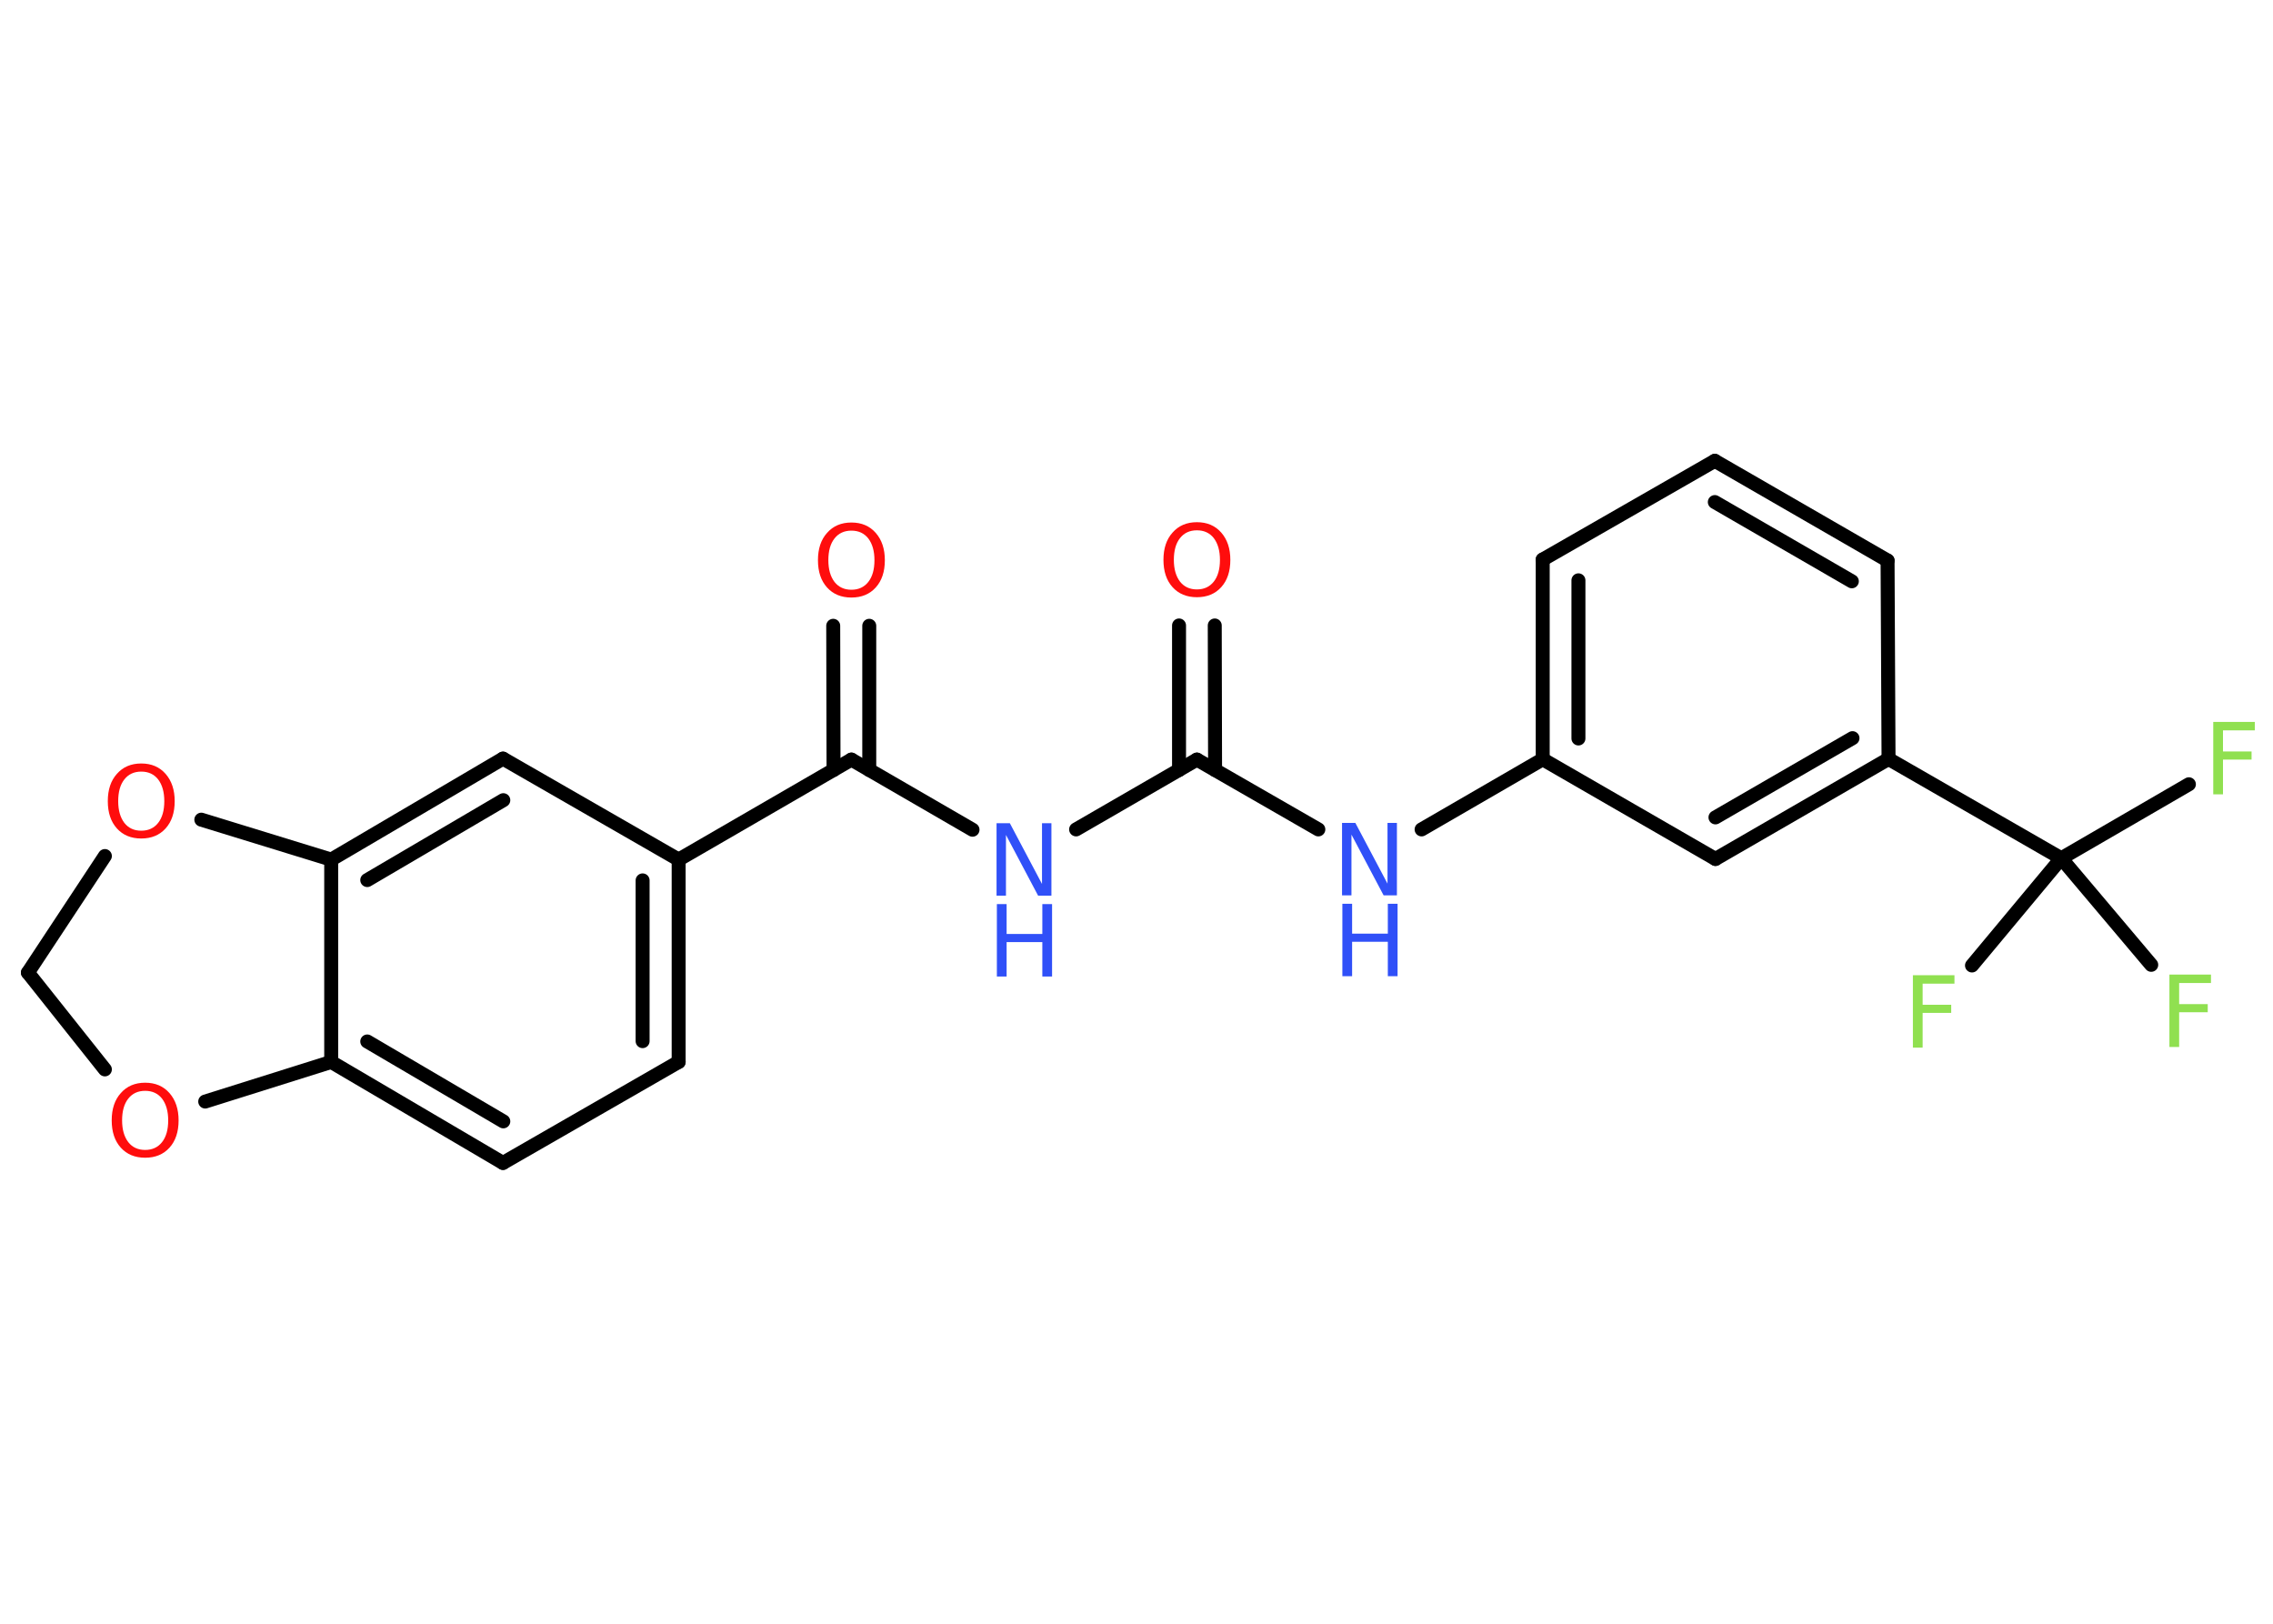 <?xml version='1.0' encoding='UTF-8'?>
<!DOCTYPE svg PUBLIC "-//W3C//DTD SVG 1.1//EN" "http://www.w3.org/Graphics/SVG/1.1/DTD/svg11.dtd">
<svg version='1.2' xmlns='http://www.w3.org/2000/svg' xmlns:xlink='http://www.w3.org/1999/xlink' width='70.0mm' height='50.0mm' viewBox='0 0 70.0 50.0'>
  <desc>Generated by the Chemistry Development Kit (http://github.com/cdk)</desc>
  <g stroke-linecap='round' stroke-linejoin='round' stroke='#000000' stroke-width='.43' fill='#FF0D0D'>
    <rect x='.0' y='.0' width='70.0' height='50.0' fill='#FFFFFF' stroke='none'/>
    <g id='mol1' class='mol'>
      <g id='mol1bnd1' class='bond'>
        <line x1='37.41' y1='19.26' x2='37.42' y2='23.71'/>
        <line x1='36.31' y1='19.26' x2='36.31' y2='23.71'/>
      </g>
      <line id='mol1bnd2' class='bond' x1='36.86' y1='23.39' x2='33.14' y2='25.54'/>
      <line id='mol1bnd3' class='bond' x1='29.95' y1='25.55' x2='26.22' y2='23.39'/>
      <g id='mol1bnd4' class='bond'>
        <line x1='25.67' y1='23.71' x2='25.66' y2='19.27'/>
        <line x1='26.77' y1='23.71' x2='26.77' y2='19.27'/>
      </g>
      <line id='mol1bnd5' class='bond' x1='26.22' y1='23.39' x2='20.9' y2='26.47'/>
      <g id='mol1bnd6' class='bond'>
        <line x1='20.9' y1='32.7' x2='20.9' y2='26.47'/>
        <line x1='19.79' y1='32.06' x2='19.79' y2='27.11'/>
      </g>
      <line id='mol1bnd7' class='bond' x1='20.9' y1='32.7' x2='15.49' y2='35.81'/>
      <g id='mol1bnd8' class='bond'>
        <line x1='10.2' y1='32.7' x2='15.49' y2='35.81'/>
        <line x1='11.31' y1='32.07' x2='15.5' y2='34.53'/>
      </g>
      <line id='mol1bnd9' class='bond' x1='10.2' y1='32.7' x2='10.2' y2='26.47'/>
      <g id='mol1bnd10' class='bond'>
        <line x1='15.49' y1='23.36' x2='10.2' y2='26.47'/>
        <line x1='15.5' y1='24.64' x2='11.31' y2='27.1'/>
      </g>
      <line id='mol1bnd11' class='bond' x1='20.9' y1='26.47' x2='15.49' y2='23.36'/>
      <line id='mol1bnd12' class='bond' x1='10.2' y1='26.47' x2='6.2' y2='25.24'/>
      <line id='mol1bnd13' class='bond' x1='3.23' y1='26.36' x2='.86' y2='29.95'/>
      <line id='mol1bnd14' class='bond' x1='.86' y1='29.95' x2='3.23' y2='32.93'/>
      <line id='mol1bnd15' class='bond' x1='10.2' y1='32.7' x2='6.32' y2='33.92'/>
      <line id='mol1bnd16' class='bond' x1='36.86' y1='23.39' x2='40.6' y2='25.54'/>
      <line id='mol1bnd17' class='bond' x1='43.78' y1='25.54' x2='47.51' y2='23.38'/>
      <g id='mol1bnd18' class='bond'>
        <line x1='47.51' y1='17.23' x2='47.51' y2='23.38'/>
        <line x1='48.61' y1='17.87' x2='48.61' y2='22.74'/>
      </g>
      <line id='mol1bnd19' class='bond' x1='47.51' y1='17.23' x2='52.81' y2='14.19'/>
      <g id='mol1bnd20' class='bond'>
        <line x1='58.13' y1='17.26' x2='52.81' y2='14.19'/>
        <line x1='57.03' y1='17.9' x2='52.81' y2='15.46'/>
      </g>
      <line id='mol1bnd21' class='bond' x1='58.13' y1='17.26' x2='58.16' y2='23.37'/>
      <line id='mol1bnd22' class='bond' x1='58.16' y1='23.37' x2='63.48' y2='26.43'/>
      <line id='mol1bnd23' class='bond' x1='63.48' y1='26.43' x2='67.41' y2='24.15'/>
      <line id='mol1bnd24' class='bond' x1='63.48' y1='26.43' x2='60.73' y2='29.73'/>
      <line id='mol1bnd25' class='bond' x1='63.48' y1='26.43' x2='66.25' y2='29.71'/>
      <g id='mol1bnd26' class='bond'>
        <line x1='52.83' y1='26.45' x2='58.16' y2='23.37'/>
        <line x1='52.83' y1='25.17' x2='57.05' y2='22.73'/>
      </g>
      <line id='mol1bnd27' class='bond' x1='47.51' y1='23.38' x2='52.83' y2='26.45'/>
      <path id='mol1atm1' class='atom' d='M36.86 16.33q-.33 .0 -.52 .24q-.19 .24 -.19 .67q.0 .42 .19 .67q.19 .24 .52 .24q.33 .0 .52 -.24q.19 -.24 .19 -.67q.0 -.42 -.19 -.67q-.19 -.24 -.52 -.24zM36.86 16.08q.47 .0 .75 .32q.28 .32 .28 .84q.0 .53 -.28 .84q-.28 .31 -.75 .31q-.47 .0 -.75 -.31q-.28 -.31 -.28 -.84q.0 -.53 .28 -.84q.28 -.32 .75 -.32z' stroke='none'/>
      <g id='mol1atm3' class='atom'>
        <path d='M30.7 25.35h.4l.99 1.87v-1.87h.29v2.23h-.41l-.99 -1.87v1.87h-.29v-2.23z' stroke='none' fill='#3050F8'/>
        <path d='M30.7 27.84h.3v.92h1.1v-.92h.3v2.23h-.3v-1.06h-1.1v1.06h-.3v-2.23z' stroke='none' fill='#3050F8'/>
      </g>
      <path id='mol1atm5' class='atom' d='M26.22 16.34q-.33 .0 -.52 .24q-.19 .24 -.19 .67q.0 .42 .19 .67q.19 .24 .52 .24q.33 .0 .52 -.24q.19 -.24 .19 -.67q.0 -.42 -.19 -.67q-.19 -.24 -.52 -.24zM26.22 16.09q.47 .0 .75 .32q.28 .32 .28 .84q.0 .53 -.28 .84q-.28 .31 -.75 .31q-.47 .0 -.75 -.31q-.28 -.31 -.28 -.84q.0 -.53 .28 -.84q.28 -.32 .75 -.32z' stroke='none'/>
      <path id='mol1atm12' class='atom' d='M4.35 23.76q-.33 .0 -.52 .24q-.19 .24 -.19 .67q.0 .42 .19 .67q.19 .24 .52 .24q.33 .0 .52 -.24q.19 -.24 .19 -.67q.0 -.42 -.19 -.67q-.19 -.24 -.52 -.24zM4.35 23.51q.47 .0 .75 .32q.28 .32 .28 .84q.0 .53 -.28 .84q-.28 .31 -.75 .31q-.47 .0 -.75 -.31q-.28 -.31 -.28 -.84q.0 -.53 .28 -.84q.28 -.32 .75 -.32z' stroke='none'/>
      <path id='mol1atm14' class='atom' d='M4.47 33.59q-.33 .0 -.52 .24q-.19 .24 -.19 .67q.0 .42 .19 .67q.19 .24 .52 .24q.33 .0 .52 -.24q.19 -.24 .19 -.67q.0 -.42 -.19 -.67q-.19 -.24 -.52 -.24zM4.47 33.34q.47 .0 .75 .32q.28 .32 .28 .84q.0 .53 -.28 .84q-.28 .31 -.75 .31q-.47 .0 -.75 -.31q-.28 -.31 -.28 -.84q.0 -.53 .28 -.84q.28 -.32 .75 -.32z' stroke='none'/>
      <g id='mol1atm15' class='atom'>
        <path d='M41.34 25.34h.4l.99 1.87v-1.87h.29v2.23h-.41l-.99 -1.87v1.87h-.29v-2.23z' stroke='none' fill='#3050F8'/>
        <path d='M41.34 27.83h.3v.92h1.1v-.92h.3v2.23h-.3v-1.06h-1.1v1.06h-.3v-2.23z' stroke='none' fill='#3050F8'/>
      </g>
      <path id='mol1atm22' class='atom' d='M68.16 22.23h1.28v.26h-.98v.65h.88v.25h-.88v1.07h-.3v-2.23z' stroke='none' fill='#90E050'/>
      <path id='mol1atm23' class='atom' d='M58.91 30.03h1.28v.26h-.98v.65h.88v.25h-.88v1.07h-.3v-2.23z' stroke='none' fill='#90E050'/>
      <path id='mol1atm24' class='atom' d='M66.81 30.01h1.28v.26h-.98v.65h.88v.25h-.88v1.07h-.3v-2.23z' stroke='none' fill='#90E050'/>
    </g>
  </g>
</svg>
